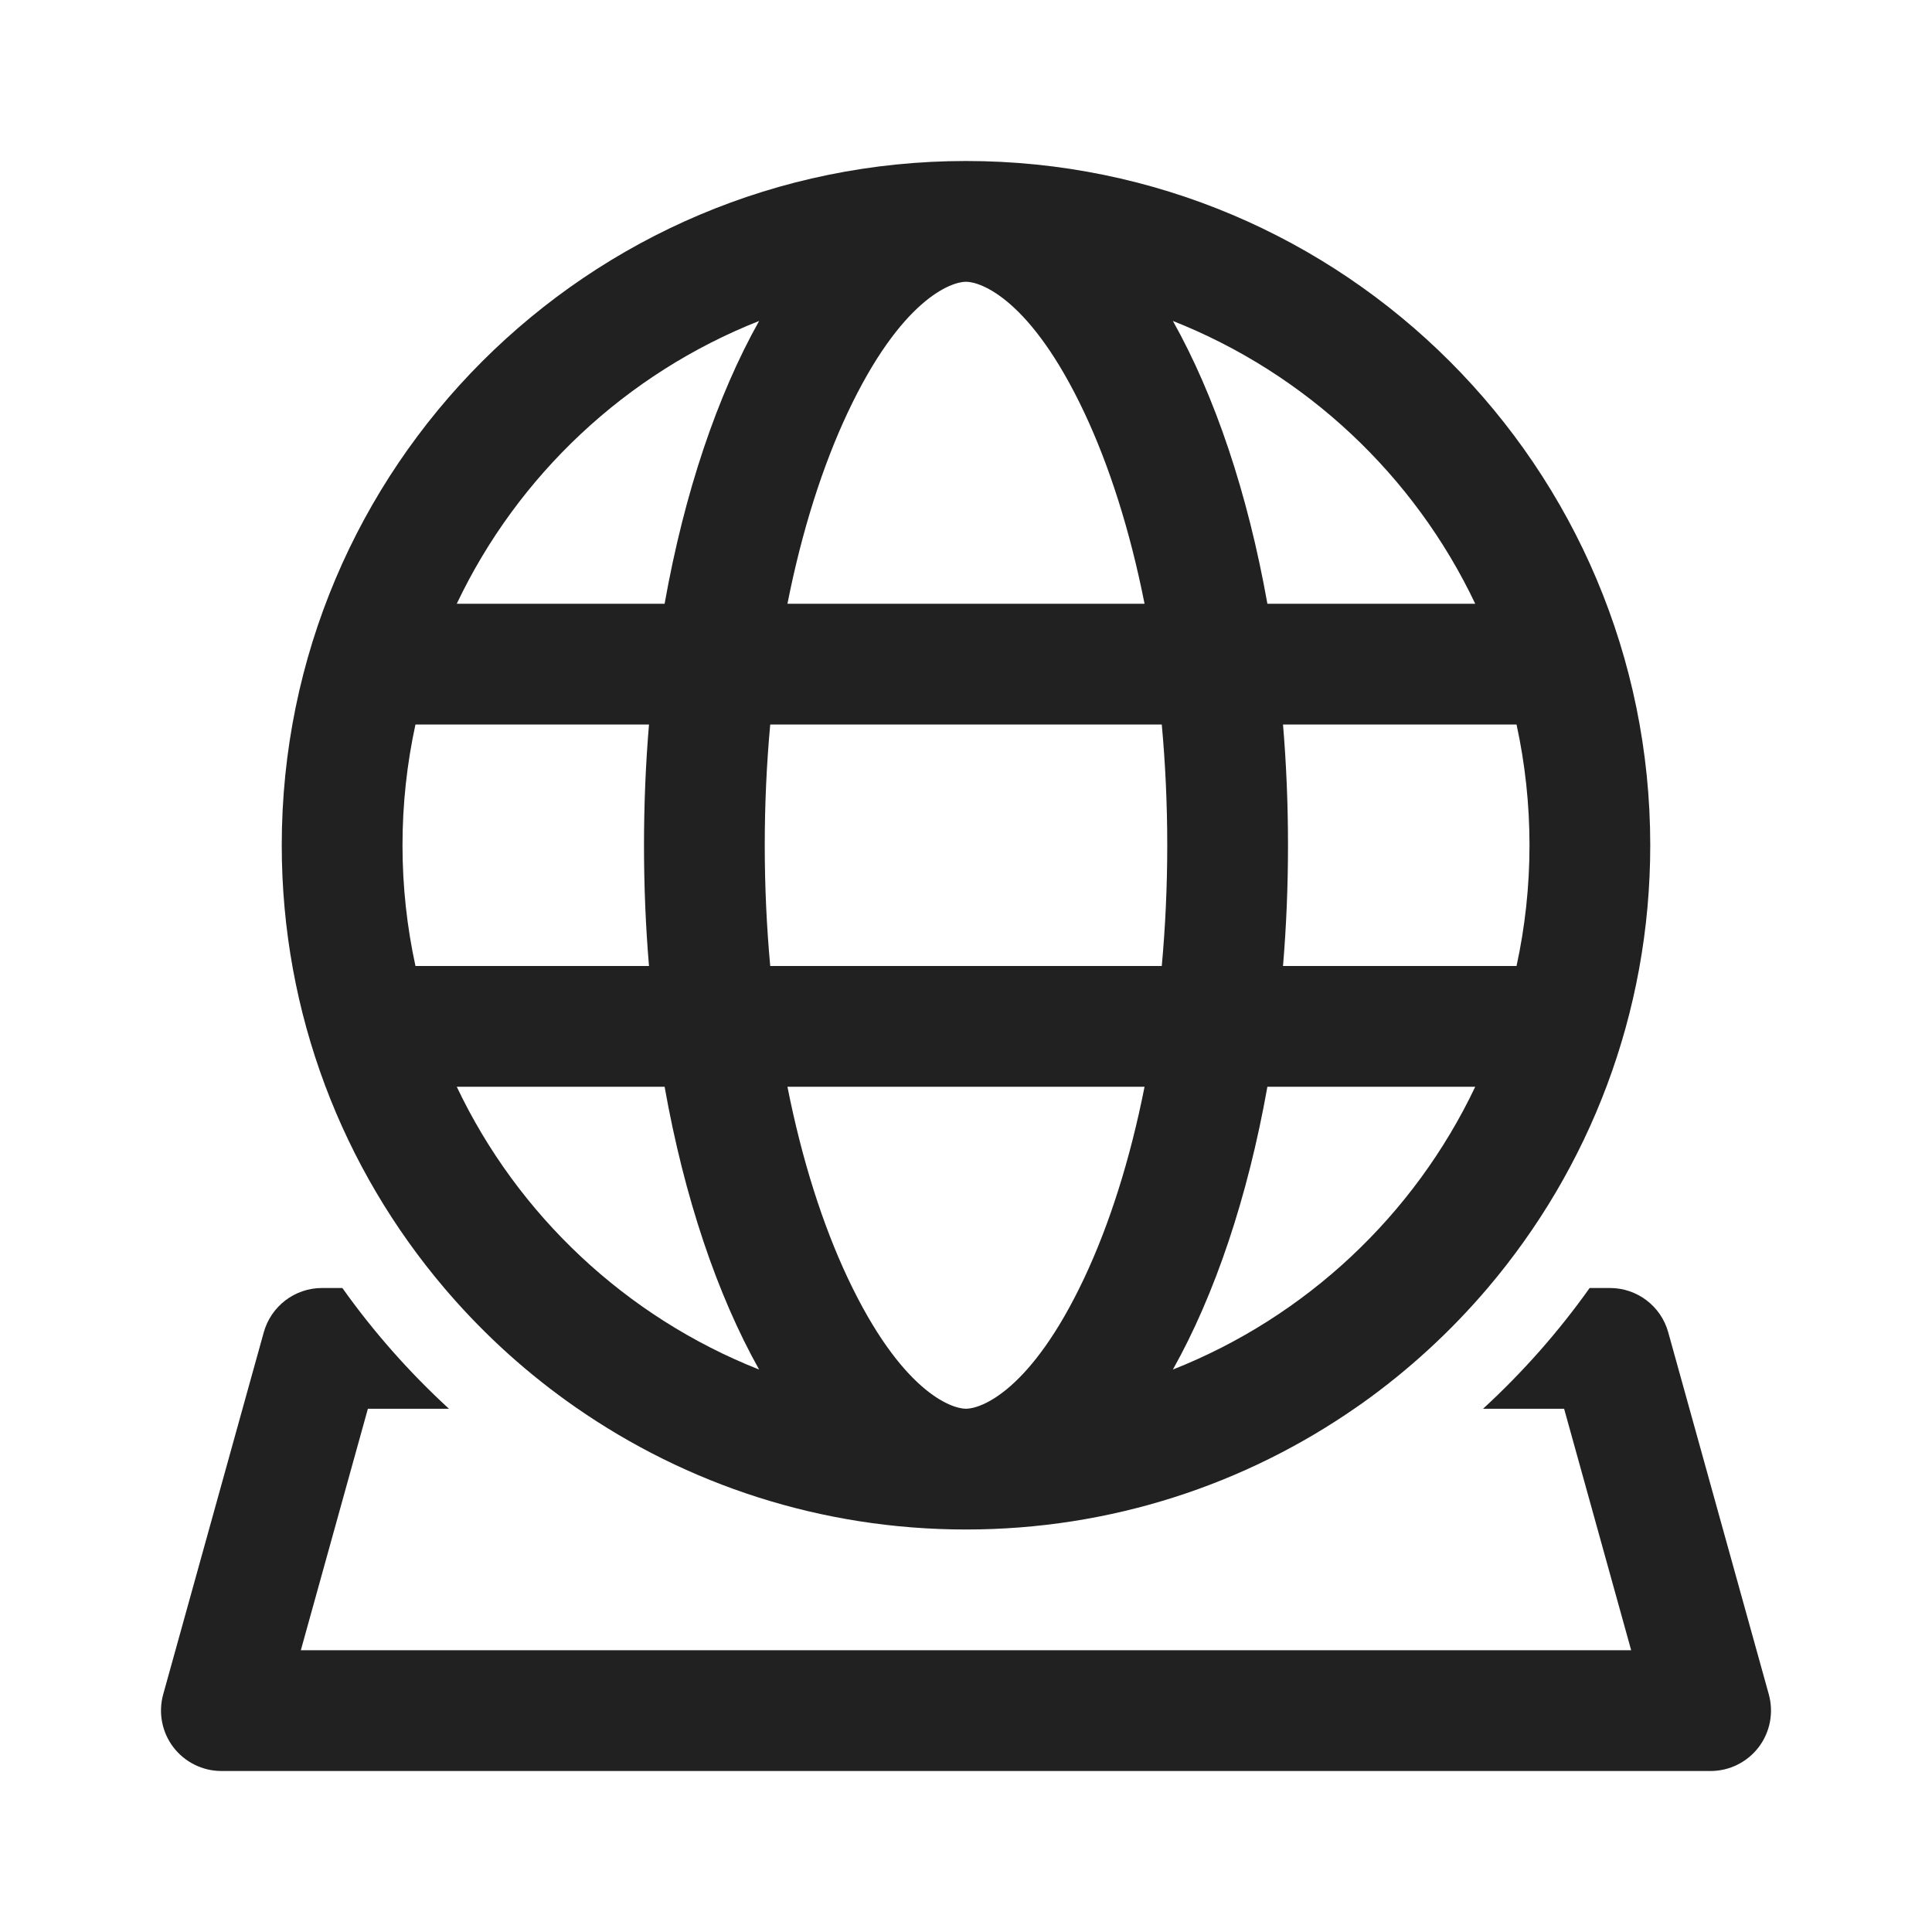 <svg viewBox="0 0 24 24" fill="none" xmlns="http://www.w3.org/2000/svg" height="1em" width="1em">
  <path d="M20.5 10.5C20.5 5.806 16.694 2 12 2C7.306 2 3.5 5.806 3.5 10.5C3.5 12.598 4.26 14.518 5.519 16C5.537 16.021 5.555 16.042 5.573 16.063C6.038 16.6 6.569 17.078 7.154 17.484C8.529 18.44 10.199 19 12 19C13.801 19 15.471 18.44 16.846 17.484C16.871 17.467 16.896 17.449 16.921 17.432C17.498 17.021 18.023 16.539 18.481 16C19.74 14.518 20.5 12.598 20.5 10.5ZM13.471 15.872C12.805 17.287 12.182 17.5 12 17.5C11.818 17.5 11.195 17.287 10.529 15.872C10.222 15.219 9.963 14.415 9.782 13.5H14.218C14.037 14.415 13.778 15.219 13.471 15.872ZM9.5 10.5C9.5 9.983 9.524 9.481 9.568 9H14.432C14.476 9.481 14.5 9.983 14.5 10.5C14.5 11.017 14.476 11.519 14.432 12H9.568C9.524 11.519 9.5 11.017 9.5 10.5ZM14.57 17.013C15.091 16.084 15.499 14.877 15.744 13.5H18.326C17.568 15.096 16.223 16.36 14.57 17.013ZM15.938 12C15.979 11.513 16 11.012 16 10.5C16 9.988 15.979 9.487 15.938 9H18.839C18.944 9.483 19 9.985 19 10.5C19 11.015 18.944 11.517 18.839 12H15.938ZM5.161 12C5.056 11.517 5 11.015 5 10.5C5 9.985 5.056 9.483 5.161 9H8.062C8.021 9.487 8 9.988 8 10.5C8 11.012 8.021 11.513 8.062 12H5.161ZM8.256 13.5C8.501 14.877 8.909 16.084 9.43 17.013C7.777 16.36 6.432 15.096 5.674 13.5H8.256ZM14.218 7.5H9.782C9.963 6.585 10.222 5.781 10.529 5.128C11.195 3.713 11.818 3.5 12 3.5C12.182 3.5 12.805 3.713 13.471 5.128C13.778 5.781 14.037 6.585 14.218 7.5ZM18.326 7.5H15.744C15.499 6.123 15.091 4.916 14.57 3.987C16.223 4.64 17.568 5.904 18.326 7.5ZM8.256 7.5H5.674C6.432 5.904 7.777 4.64 9.43 3.987C8.909 4.916 8.501 6.123 8.256 7.5ZM4 16H4.253C4.641 16.546 5.085 17.048 5.577 17.5H4.57L3.737 20.5H20.263L19.43 17.5H18.423C18.915 17.048 19.359 16.546 19.747 16H20C20.337 16 20.633 16.225 20.723 16.549L21.973 21.049C22.035 21.275 21.989 21.517 21.847 21.704C21.705 21.89 21.484 22 21.25 22H2.75C2.516 22 2.295 21.89 2.153 21.704C2.011 21.517 1.965 21.275 2.027 21.049L3.277 16.549C3.368 16.225 3.663 16 4 16Z" fill="#212121"/>
</svg>
